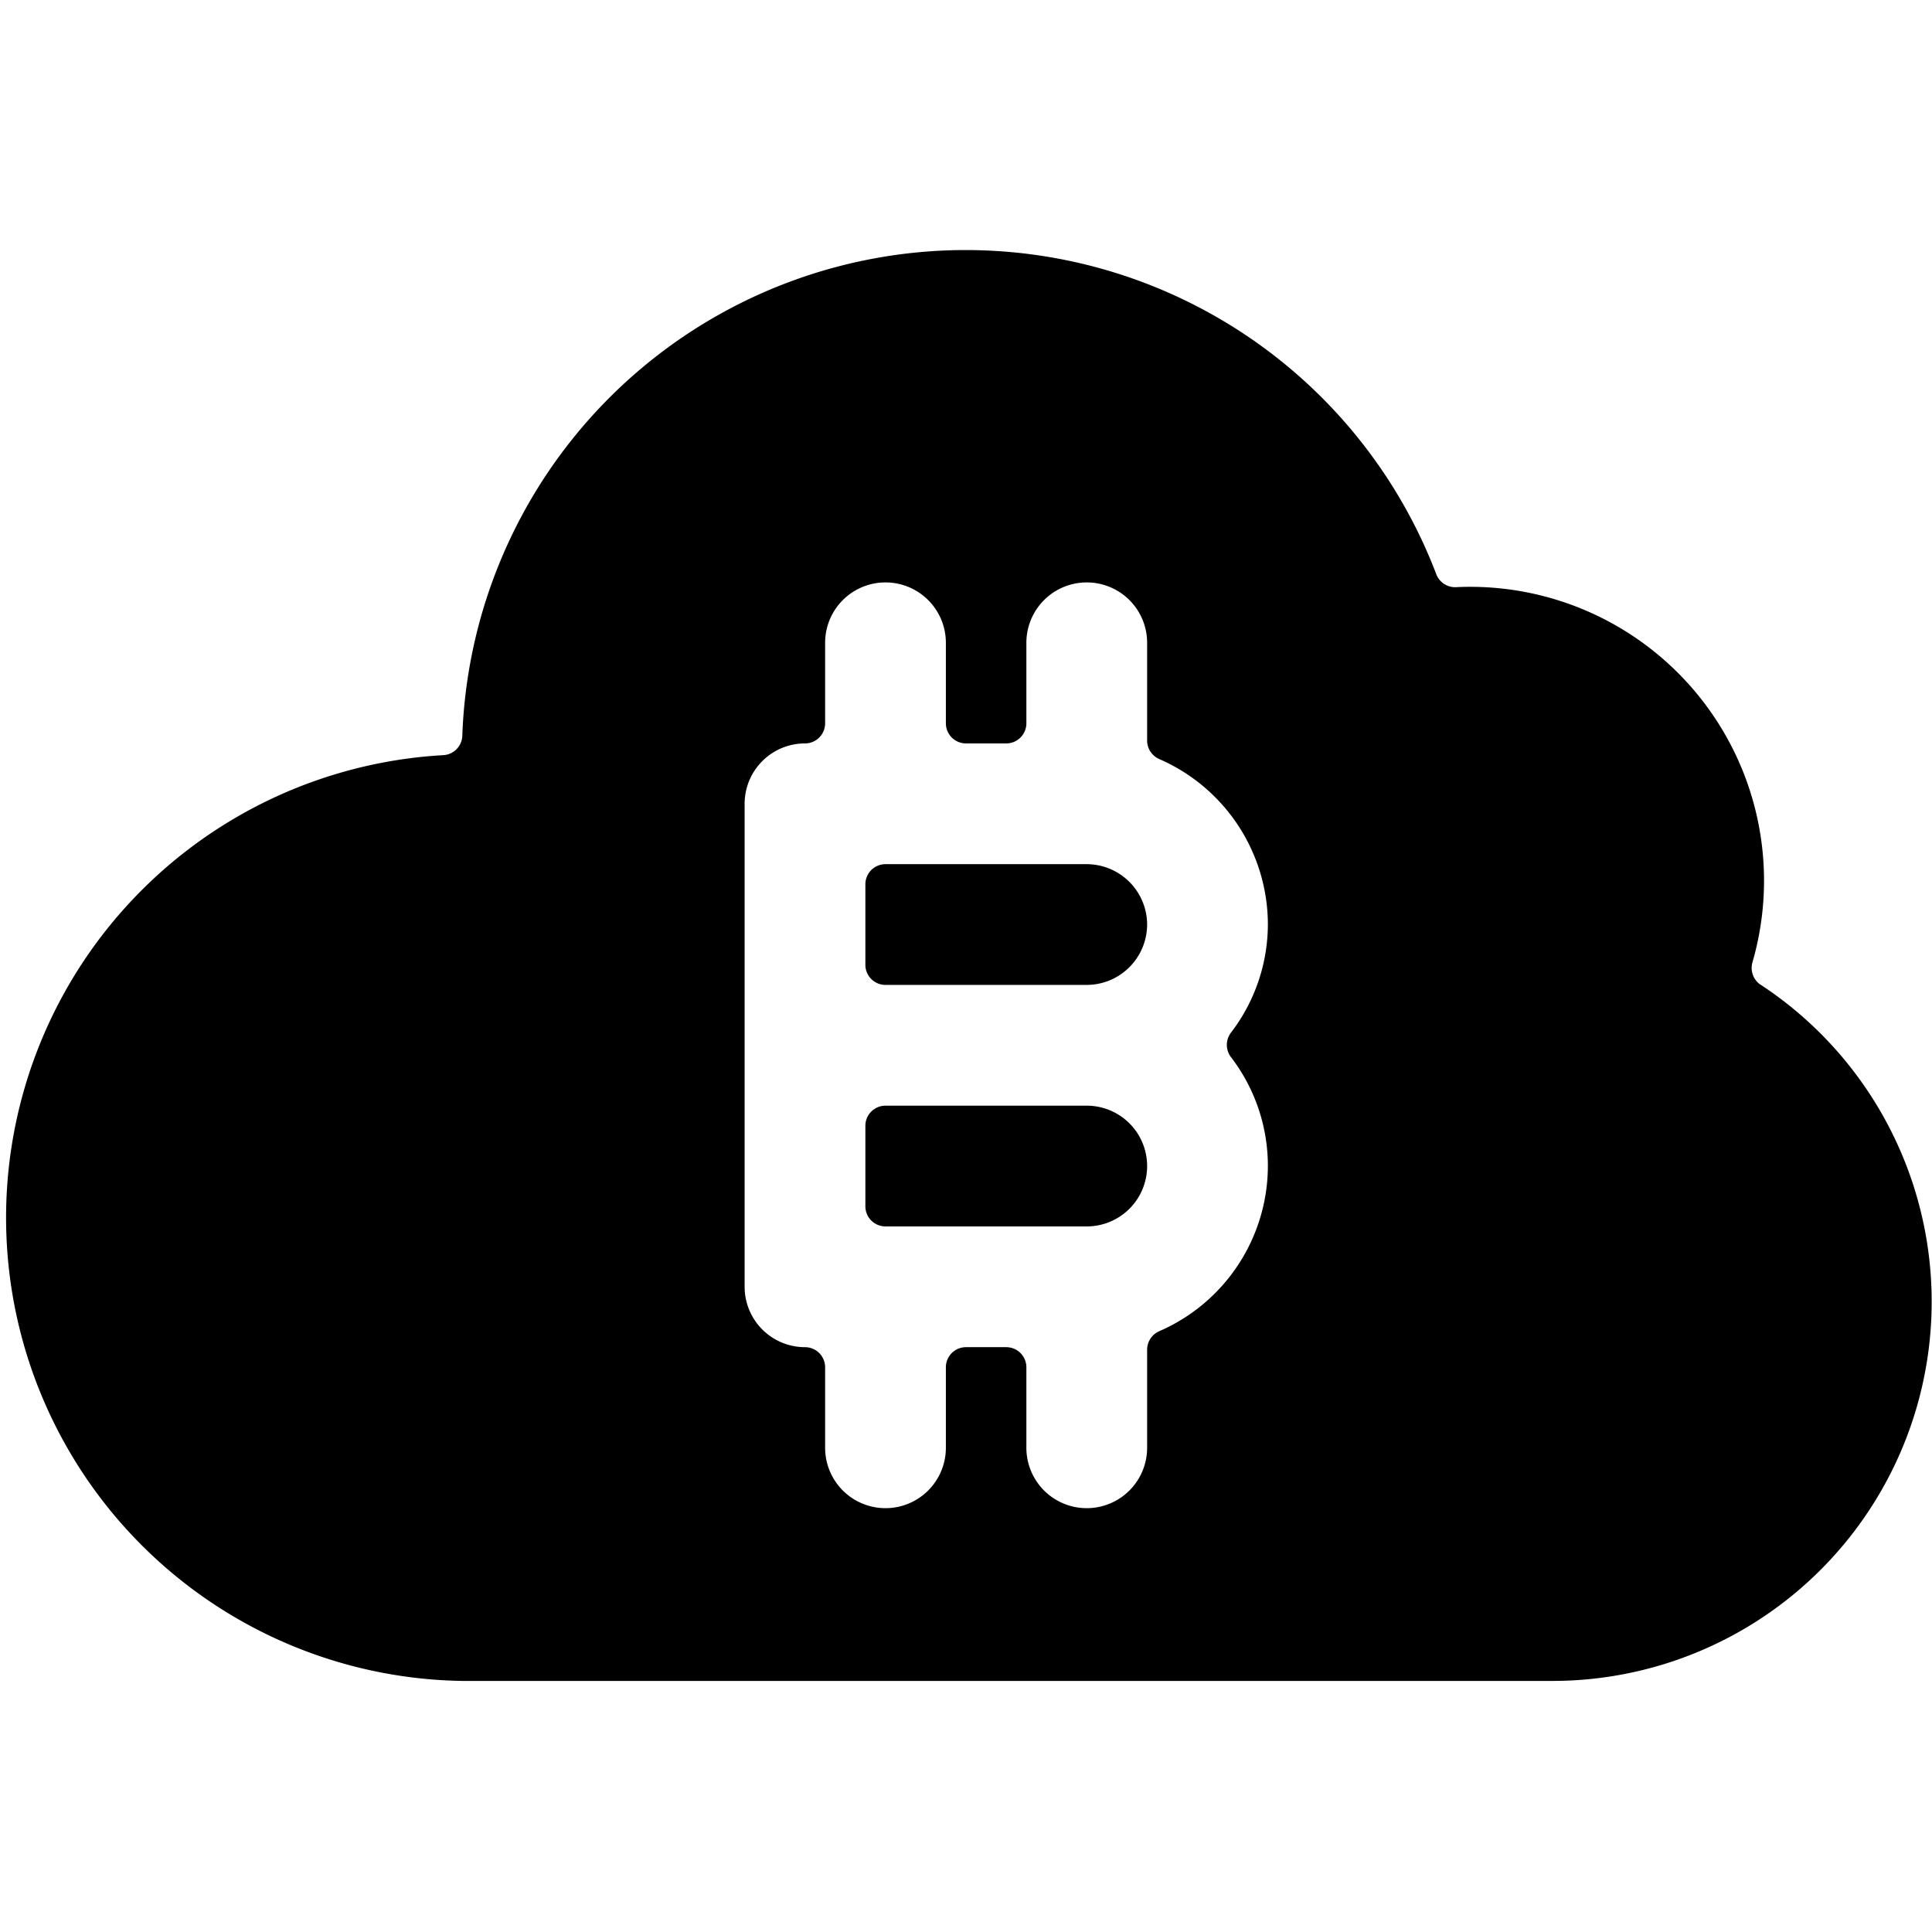 <svg xmlns="http://www.w3.org/2000/svg" viewBox="0 0 24 24"><title>crypto-currency-bitcoin-cloud</title><path d="M21.87,12.233a.253.253,0,0,1-.1-.28,3.65,3.65,0,0,0-3.682-4.659.25.25,0,0,1-.246-.161A6.257,6.257,0,0,0,5.743,9.14a.25.25,0,0,1-.239.241,5.755,5.755,0,0,0,.235,11.5H19.3a4.711,4.711,0,0,0,2.566-8.652Zm-6.12,2.252a2.242,2.242,0,0,1-1.35,2.052.251.251,0,0,0-.15.229v1.219a.75.75,0,0,1-1.5,0v-1a.25.25,0,0,0-.25-.25H12a.25.25,0,0,0-.25.25v1a.75.75,0,0,1-1.5,0v-1a.25.25,0,0,0-.25-.25.75.75,0,0,1-.75-.75v-6a.75.75,0,0,1,.75-.75.25.25,0,0,0,.25-.25v-1a.75.75,0,1,1,1.5,0v1a.25.25,0,0,0,.25.25h.5a.25.25,0,0,0,.25-.25v-1a.75.75,0,1,1,1.5,0V9.2a.251.251,0,0,0,.15.229,2.244,2.244,0,0,1,1.35,2.052,2.219,2.219,0,0,1-.46,1.349.251.251,0,0,0,0,.3A2.219,2.219,0,0,1,15.75,14.485Z"/><path d="M13.5,13.735H11a.25.25,0,0,0-.25.25v1a.25.25,0,0,0,.25.25h2.5a.75.75,0,0,0,0-1.5Z"/><path d="M14.25,11.485a.752.752,0,0,0-.75-.75H11a.25.25,0,0,0-.25.25v1a.25.25,0,0,0,.25.25h2.5A.752.752,0,0,0,14.25,11.485Z"/></svg>